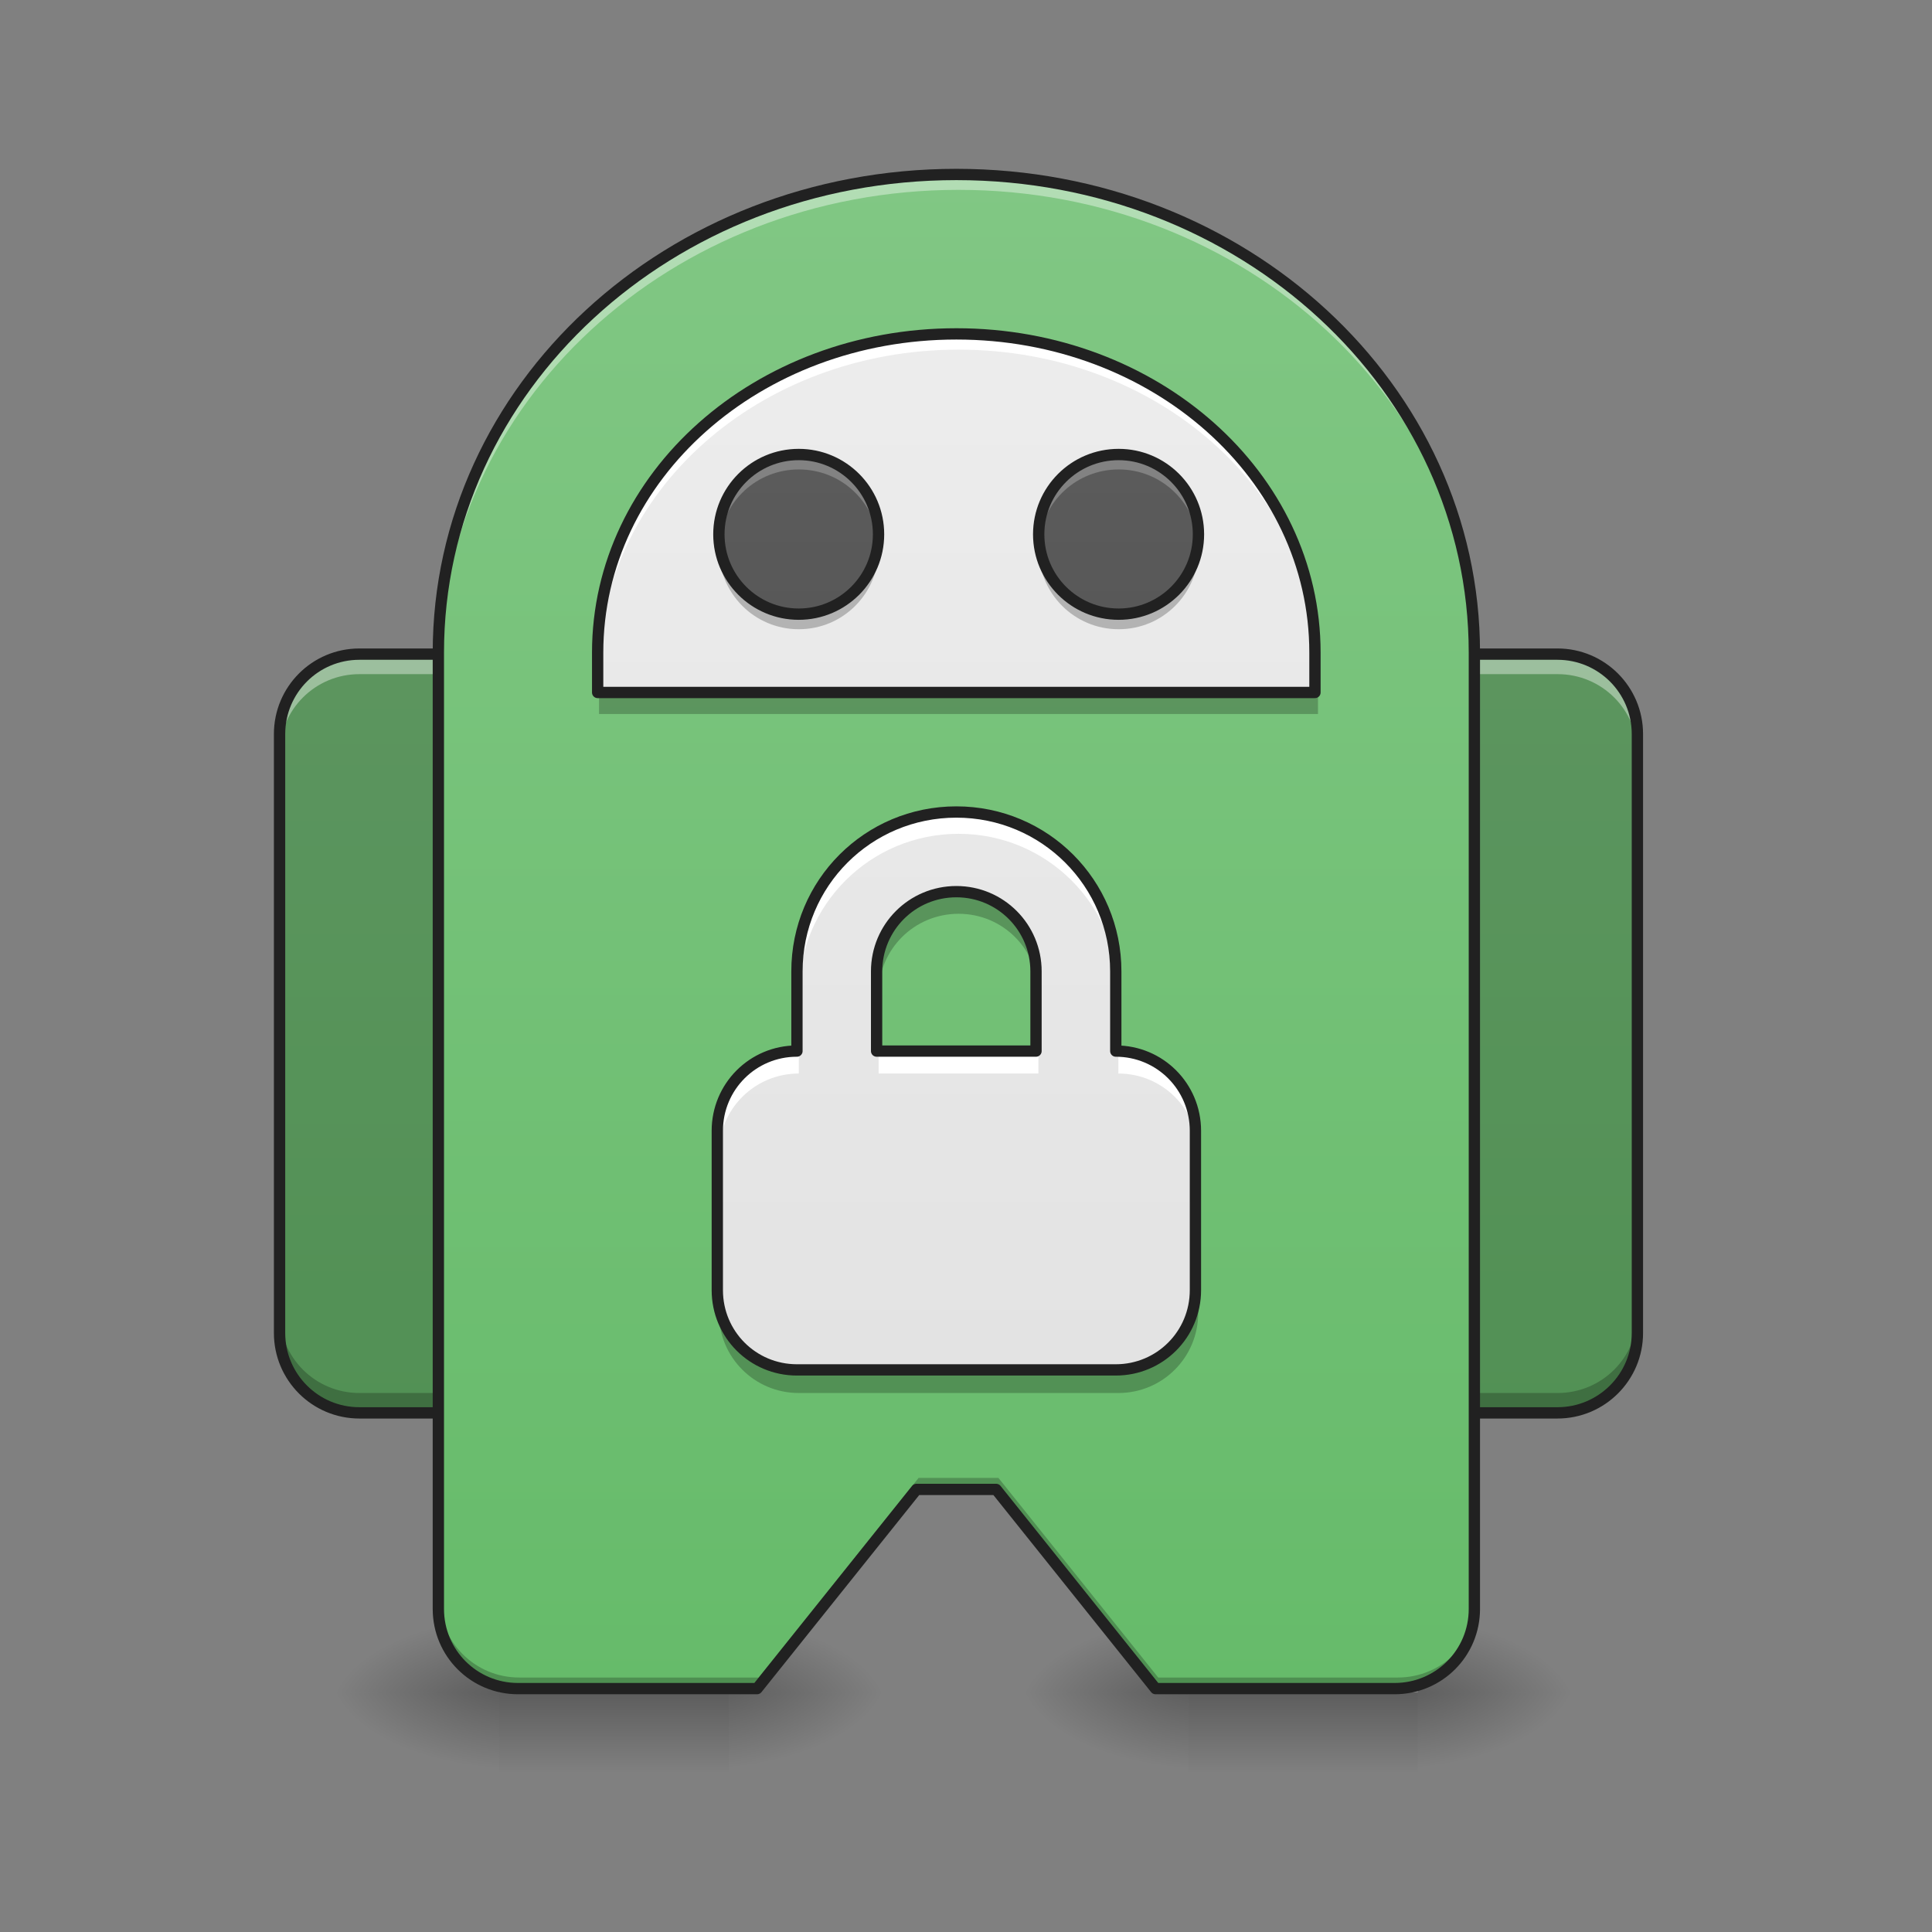 <?xml version="1.0" encoding="UTF-8"?>
<svg xmlns="http://www.w3.org/2000/svg" xmlns:xlink="http://www.w3.org/1999/xlink" width="64px" height="64px" viewBox="0 0 64 64" version="1.1">
<rect x="0" y="0" width="64" height="64" fill="#808080" stroke="none"/>
<defs>
<linearGradient id="linear0" gradientUnits="userSpaceOnUse" x1="254" y1="233.5" x2="254" y2="254.667" gradientTransform="matrix(0.133,0,0,0.125,-0.331,26.878)">
<stop offset="0" style="stop-color:rgb(0%,0%,0%);stop-opacity:0.275;"/>
<stop offset="1" style="stop-color:rgb(0%,0%,0%);stop-opacity:0;"/>
</linearGradient>
<radialGradient id="radial0" gradientUnits="userSpaceOnUse" cx="450.909" cy="189.579" fx="450.909" fy="189.579" r="21.167" gradientTransform="matrix(0,-0.156,-0.299,-0,79.769,127.191)">
<stop offset="0" style="stop-color:rgb(0%,0%,0%);stop-opacity:0.314;"/>
<stop offset="0.222" style="stop-color:rgb(0%,0%,0%);stop-opacity:0.275;"/>
<stop offset="1" style="stop-color:rgb(0%,0%,0%);stop-opacity:0;"/>
</radialGradient>
<radialGradient id="radial1" gradientUnits="userSpaceOnUse" cx="450.909" cy="189.579" fx="450.909" fy="189.579" r="21.167" gradientTransform="matrix(-0,0.156,0.299,0,-39.416,-15.055)">
<stop offset="0" style="stop-color:rgb(0%,0%,0%);stop-opacity:0.314;"/>
<stop offset="0.222" style="stop-color:rgb(0%,0%,0%);stop-opacity:0.275;"/>
<stop offset="1" style="stop-color:rgb(0%,0%,0%);stop-opacity:0;"/>
</radialGradient>
<radialGradient id="radial2" gradientUnits="userSpaceOnUse" cx="450.909" cy="189.579" fx="450.909" fy="189.579" r="21.167" gradientTransform="matrix(-0,-0.156,0.299,-0,-39.416,127.191)">
<stop offset="0" style="stop-color:rgb(0%,0%,0%);stop-opacity:0.314;"/>
<stop offset="0.222" style="stop-color:rgb(0%,0%,0%);stop-opacity:0.275;"/>
<stop offset="1" style="stop-color:rgb(0%,0%,0%);stop-opacity:0;"/>
</radialGradient>
<radialGradient id="radial3" gradientUnits="userSpaceOnUse" cx="450.909" cy="189.579" fx="450.909" fy="189.579" r="21.167" gradientTransform="matrix(0,0.156,-0.299,0,79.769,-15.055)">
<stop offset="0" style="stop-color:rgb(0%,0%,0%);stop-opacity:0.314;"/>
<stop offset="0.222" style="stop-color:rgb(0%,0%,0%);stop-opacity:0.275;"/>
<stop offset="1" style="stop-color:rgb(0%,0%,0%);stop-opacity:0;"/>
</radialGradient>
<linearGradient id="linear1" gradientUnits="userSpaceOnUse" x1="254" y1="233.5" x2="254" y2="-168.667" gradientTransform="matrix(0.125,0,0,0.125,0,26.878)">
<stop offset="0" style="stop-color:rgb(40%,73.333%,41.569%);stop-opacity:1;"/>
<stop offset="1" style="stop-color:rgb(50.588%,78.039%,51.765%);stop-opacity:1;"/>
</linearGradient>
<linearGradient id="linear2" gradientUnits="userSpaceOnUse" x1="254" y1="233.5" x2="254" y2="254.667" gradientTransform="matrix(0.133,0,0,0.125,22.492,26.878)">
<stop offset="0" style="stop-color:rgb(0%,0%,0%);stop-opacity:0.275;"/>
<stop offset="1" style="stop-color:rgb(0%,0%,0%);stop-opacity:0;"/>
</linearGradient>
<radialGradient id="radial4" gradientUnits="userSpaceOnUse" cx="450.909" cy="189.579" fx="450.909" fy="189.579" r="21.167" gradientTransform="matrix(0,-0.156,-0.299,-0,102.591,127.191)">
<stop offset="0" style="stop-color:rgb(0%,0%,0%);stop-opacity:0.314;"/>
<stop offset="0.222" style="stop-color:rgb(0%,0%,0%);stop-opacity:0.275;"/>
<stop offset="1" style="stop-color:rgb(0%,0%,0%);stop-opacity:0;"/>
</radialGradient>
<radialGradient id="radial5" gradientUnits="userSpaceOnUse" cx="450.909" cy="189.579" fx="450.909" fy="189.579" r="21.167" gradientTransform="matrix(-0,0.156,0.299,0,-16.594,-15.055)">
<stop offset="0" style="stop-color:rgb(0%,0%,0%);stop-opacity:0.314;"/>
<stop offset="0.222" style="stop-color:rgb(0%,0%,0%);stop-opacity:0.275;"/>
<stop offset="1" style="stop-color:rgb(0%,0%,0%);stop-opacity:0;"/>
</radialGradient>
<radialGradient id="radial6" gradientUnits="userSpaceOnUse" cx="450.909" cy="189.579" fx="450.909" fy="189.579" r="21.167" gradientTransform="matrix(-0,-0.156,0.299,-0,-16.594,127.191)">
<stop offset="0" style="stop-color:rgb(0%,0%,0%);stop-opacity:0.314;"/>
<stop offset="0.222" style="stop-color:rgb(0%,0%,0%);stop-opacity:0.275;"/>
<stop offset="1" style="stop-color:rgb(0%,0%,0%);stop-opacity:0;"/>
</radialGradient>
<radialGradient id="radial7" gradientUnits="userSpaceOnUse" cx="450.909" cy="189.579" fx="450.909" fy="189.579" r="21.167" gradientTransform="matrix(0,0.156,-0.299,0,102.591,-15.055)">
<stop offset="0" style="stop-color:rgb(0%,0%,0%);stop-opacity:0.314;"/>
<stop offset="0.222" style="stop-color:rgb(0%,0%,0%);stop-opacity:0.275;"/>
<stop offset="1" style="stop-color:rgb(0%,0%,0%);stop-opacity:0;"/>
</radialGradient>
<linearGradient id="linear3" gradientUnits="userSpaceOnUse" x1="960" y1="1695.118" x2="960" y2="175.118" gradientTransform="matrix(0.033,0,0,0.033,0,0)">
<stop offset="0" style="stop-color:rgb(40%,73.333%,41.569%);stop-opacity:1;"/>
<stop offset="1" style="stop-color:rgb(50.588%,78.039%,51.765%);stop-opacity:1;"/>
</linearGradient>
<linearGradient id="linear4" gradientUnits="userSpaceOnUse" x1="960" y1="1695.118" x2="960" y2="175.118" gradientTransform="matrix(0.033,0,0,0.033,0,0)">
<stop offset="0" style="stop-color:rgb(87.843%,87.843%,87.843%);stop-opacity:1;"/>
<stop offset="1" style="stop-color:rgb(93.333%,93.333%,93.333%);stop-opacity:1;"/>
</linearGradient>
<linearGradient id="linear5" gradientUnits="userSpaceOnUse" x1="222.25" y1="233.5" x2="222.25" y2="-168.667" gradientTransform="matrix(0.125,0,0,0.125,0,26.878)">
<stop offset="0" style="stop-color:rgb(25.882%,25.882%,25.882%);stop-opacity:1;"/>
<stop offset="1" style="stop-color:rgb(38.039%,38.039%,38.039%);stop-opacity:1;"/>
</linearGradient>
<linearGradient id="linear6" gradientUnits="userSpaceOnUse" x1="222.25" y1="233.5" x2="222.25" y2="-168.667" gradientTransform="matrix(0.125,0,0,0.125,10.596,26.878)">
<stop offset="0" style="stop-color:rgb(25.882%,25.882%,25.882%);stop-opacity:1;"/>
<stop offset="1" style="stop-color:rgb(38.039%,38.039%,38.039%);stop-opacity:1;"/>
</linearGradient>
<linearGradient id="linear7" gradientUnits="userSpaceOnUse" x1="960" y1="1695.118" x2="960" y2="175.118" gradientTransform="matrix(0.033,0,0,0.033,0,0)">
<stop offset="0" style="stop-color:rgb(87.843%,87.843%,87.843%);stop-opacity:1;"/>
<stop offset="1" style="stop-color:rgb(93.333%,93.333%,93.333%);stop-opacity:1;"/>
</linearGradient>
</defs>
<g id="surface1">
<path style=" stroke:none;fill-rule:nonzero;fill:url(#linear0);" d="M 16.539 56.066 L 24.145 56.066 L 24.145 58.715 L 16.539 58.715 Z M 16.539 56.066 "/>
<path style=" stroke:none;fill-rule:nonzero;fill:url(#radial0);" d="M 24.145 56.066 L 29.438 56.066 L 29.438 53.422 L 24.145 53.422 Z M 24.145 56.066 "/>
<path style=" stroke:none;fill-rule:nonzero;fill:url(#radial1);" d="M 16.539 56.066 L 10.914 56.066 L 10.914 58.715 L 16.539 58.715 Z M 16.539 56.066 "/>
<path style=" stroke:none;fill-rule:nonzero;fill:url(#radial2);" d="M 16.539 56.066 L 10.914 56.066 L 10.914 53.422 L 16.539 53.422 Z M 16.539 56.066 "/>
<path style=" stroke:none;fill-rule:nonzero;fill:url(#radial3);" d="M 24.145 56.066 L 29.438 56.066 L 29.438 58.715 L 24.145 58.715 Z M 24.145 56.066 "/>
<path style=" stroke:none;fill-rule:nonzero;fill:url(#linear1);" d="M 11.906 21.668 L 51.598 21.668 C 53.059 21.668 54.246 22.852 54.246 24.316 L 54.246 44.16 C 54.246 45.621 53.059 46.805 51.598 46.805 L 11.906 46.805 C 10.445 46.805 9.262 45.621 9.262 44.16 L 9.262 24.316 C 9.262 22.852 10.445 21.668 11.906 21.668 Z M 11.906 21.668 "/>
<path style=" stroke:none;fill-rule:nonzero;fill:rgb(0%,0%,0%);fill-opacity:0.235;" d="M 11.906 21.668 L 51.598 21.668 C 53.059 21.668 54.246 22.852 54.246 24.316 L 54.246 44.16 C 54.246 45.621 53.059 46.805 51.598 46.805 L 11.906 46.805 C 10.445 46.805 9.262 45.621 9.262 44.16 L 9.262 24.316 C 9.262 22.852 10.445 21.668 11.906 21.668 Z M 11.906 21.668 "/>
<path style=" stroke:none;fill-rule:nonzero;fill:rgb(100%,100%,100%);fill-opacity:0.392;" d="M 11.906 21.668 C 10.441 21.668 9.262 22.848 9.262 24.316 L 9.262 24.977 C 9.262 23.512 10.441 22.332 11.906 22.332 L 51.598 22.332 C 53.066 22.332 54.246 23.512 54.246 24.977 L 54.246 24.316 C 54.246 22.848 53.066 21.668 51.598 21.668 Z M 11.906 21.668 "/>
<path style=" stroke:none;fill-rule:nonzero;fill:rgb(0%,0%,0%);fill-opacity:0.235;" d="M 11.906 46.805 C 10.441 46.805 9.262 45.625 9.262 44.16 L 9.262 43.5 C 9.262 44.965 10.441 46.145 11.906 46.145 L 51.598 46.145 C 53.066 46.145 54.246 44.965 54.246 43.5 L 54.246 44.16 C 54.246 45.625 53.066 46.805 51.598 46.805 Z M 11.906 46.805 "/>
<path style="fill:none;stroke-width:3;stroke-linecap:round;stroke-linejoin:round;stroke:rgb(12.941%,12.941%,12.941%);stroke-opacity:1;stroke-miterlimit:4;" d="M 95.241 -41.673 L 412.742 -41.673 C 424.428 -41.673 433.927 -32.205 433.927 -20.487 L 433.927 138.248 C 433.927 149.934 424.428 159.402 412.742 159.402 L 95.241 159.402 C 83.555 159.402 74.087 149.934 74.087 138.248 L 74.087 -20.487 C 74.087 -32.205 83.555 -41.673 95.241 -41.673 Z M 95.241 -41.673 " transform="matrix(0.125,0,0,0.125,0,26.878)"/>
<path style=" stroke:none;fill-rule:nonzero;fill:url(#linear2);" d="M 39.359 56.066 L 46.969 56.066 L 46.969 58.715 L 39.359 58.715 Z M 39.359 56.066 "/>
<path style=" stroke:none;fill-rule:nonzero;fill:url(#radial4);" d="M 46.969 56.066 L 52.262 56.066 L 52.262 53.422 L 46.969 53.422 Z M 46.969 56.066 "/>
<path style=" stroke:none;fill-rule:nonzero;fill:url(#radial5);" d="M 39.359 56.066 L 33.738 56.066 L 33.738 58.715 L 39.359 58.715 Z M 39.359 56.066 "/>
<path style=" stroke:none;fill-rule:nonzero;fill:url(#radial6);" d="M 39.359 56.066 L 33.738 56.066 L 33.738 53.422 L 39.359 53.422 Z M 39.359 56.066 "/>
<path style=" stroke:none;fill-rule:nonzero;fill:url(#radial7);" d="M 46.969 56.066 L 52.262 56.066 L 52.262 58.715 L 46.969 58.715 Z M 46.969 56.066 "/>
<path style=" stroke:none;fill-rule:nonzero;fill:url(#linear3);" d="M 31.754 5.793 C 22.223 5.793 14.555 12.875 14.555 21.668 L 14.555 53.422 C 14.555 54.887 15.734 56.066 17.199 56.066 L 25.137 56.066 L 30.43 49.453 L 33.074 49.453 L 38.367 56.066 L 46.305 56.066 C 47.773 56.066 48.953 54.887 48.953 53.422 L 48.953 21.668 C 48.953 12.875 41.281 5.793 31.754 5.793 Z M 31.754 5.793 "/>
<path style=" stroke:none;fill-rule:nonzero;fill:rgb(100%,100%,100%);fill-opacity:0.392;" d="M 31.754 5.793 C 22.223 5.793 14.555 12.875 14.555 21.668 L 14.555 22.164 C 14.555 13.371 22.223 6.289 31.754 6.289 C 41.281 6.289 48.953 13.371 48.953 22.164 L 48.953 21.668 C 48.953 12.875 41.281 5.793 31.754 5.793 Z M 31.754 5.793 "/>
<path style=" stroke:none;fill-rule:nonzero;fill:rgb(0%,0%,0%);fill-opacity:0.235;" d="M 30.43 48.957 L 25.137 55.57 L 17.199 55.57 C 15.734 55.57 14.555 54.391 14.555 52.926 L 14.555 53.422 C 14.555 54.887 15.734 56.066 17.199 56.066 L 25.137 56.066 L 30.43 49.453 L 33.074 49.453 L 38.367 56.066 L 46.305 56.066 C 47.773 56.066 48.953 54.887 48.953 53.422 L 48.953 52.926 C 48.953 54.391 47.773 55.57 46.305 55.57 L 38.367 55.57 L 33.074 48.957 Z M 30.43 48.957 "/>
<path style="fill:none;stroke-width:11.339;stroke-linecap:round;stroke-linejoin:round;stroke:rgb(12.941%,12.941%,12.941%);stroke-opacity:1;stroke-miterlimit:4;" d="M 960.026 175.141 C 671.865 175.141 440.037 389.254 440.037 655.095 L 440.037 1615.121 C 440.037 1659.409 475.703 1695.074 519.99 1695.074 L 759.967 1695.074 L 919.991 1495.133 L 999.944 1495.133 L 1159.968 1695.074 L 1399.945 1695.074 C 1444.35 1695.074 1480.016 1659.409 1480.016 1615.121 L 1480.016 655.095 C 1480.016 389.254 1248.07 175.141 960.026 175.141 Z M 960.026 175.141 " transform="matrix(0.033,0,0,0.033,0,0)"/>
<path style=" stroke:none;fill-rule:nonzero;fill:url(#linear4);" d="M 31.754 11.086 C 25.156 11.086 19.844 15.805 19.844 21.668 L 19.844 22.992 L 43.66 22.992 L 43.66 21.668 C 43.66 15.805 38.352 11.086 31.754 11.086 Z M 31.754 11.086 "/>
<path style=" stroke:none;fill-rule:nonzero;fill:rgb(100%,100%,100%);fill-opacity:1;" d="M 31.754 11.086 C 25.156 11.086 19.844 15.805 19.844 21.668 L 19.844 22.164 C 19.844 16.301 25.156 11.582 31.754 11.582 C 38.352 11.582 43.66 16.301 43.66 22.164 L 43.66 21.668 C 43.66 15.805 38.352 11.086 31.754 11.086 Z M 31.754 11.086 "/>
<path style=" stroke:none;fill-rule:nonzero;fill:rgb(0%,0%,0%);fill-opacity:0.235;" d="M 19.844 22.992 L 19.844 23.652 L 43.66 23.652 L 43.66 22.992 Z M 19.844 22.992 "/>
<path style="fill:none;stroke-width:11.339;stroke-linecap:round;stroke-linejoin:round;stroke:rgb(12.941%,12.941%,12.941%);stroke-opacity:1;stroke-miterlimit:4;" d="M 960.026 335.165 C 760.557 335.165 599.943 477.828 599.943 655.095 L 599.943 695.131 L 1319.992 695.131 L 1319.992 655.095 C 1319.992 477.828 1159.496 335.165 960.026 335.165 Z M 960.026 335.165 " transform="matrix(0.033,0,0,0.033,0,0)"/>
<path style=" stroke:none;fill-rule:nonzero;fill:url(#linear5);" d="M 26.461 15.055 C 27.922 15.055 29.105 16.238 29.105 17.699 C 29.105 19.16 27.922 20.344 26.461 20.344 C 25 20.344 23.816 19.16 23.816 17.699 C 23.816 16.238 25 15.055 26.461 15.055 Z M 26.461 15.055 "/>
<path style=" stroke:none;fill-rule:nonzero;fill:rgb(100%,100%,100%);fill-opacity:0.235;" d="M 26.461 15.055 C 24.996 15.055 23.816 16.234 23.816 17.699 C 23.816 17.785 23.82 17.867 23.828 17.949 C 23.949 16.598 25.078 15.551 26.461 15.551 C 27.844 15.551 28.973 16.598 29.094 17.949 C 29.102 17.867 29.105 17.785 29.105 17.699 C 29.105 16.234 27.926 15.055 26.461 15.055 Z M 26.461 15.055 "/>
<path style=" stroke:none;fill-rule:nonzero;fill:rgb(0%,0%,0%);fill-opacity:0.235;" d="M 26.461 20.844 C 24.996 20.844 23.816 19.66 23.816 18.195 C 23.816 18.113 23.82 18.031 23.828 17.949 C 23.949 19.297 25.078 20.344 26.461 20.344 C 27.844 20.344 28.973 19.297 29.094 17.949 C 29.102 18.031 29.105 18.113 29.105 18.195 C 29.105 19.66 27.926 20.844 26.461 20.844 Z M 26.461 20.844 "/>
<path style="fill:none;stroke-width:3;stroke-linecap:round;stroke-linejoin:round;stroke:rgb(12.941%,12.941%,12.941%);stroke-opacity:1;stroke-miterlimit:4;" d="M 211.667 -94.574 C 223.354 -94.574 232.822 -85.106 232.822 -73.42 C 232.822 -61.733 223.354 -52.266 211.667 -52.266 C 199.981 -52.266 190.513 -61.733 190.513 -73.42 C 190.513 -85.106 199.981 -94.574 211.667 -94.574 Z M 211.667 -94.574 " transform="matrix(0.125,0,0,0.125,0,26.878)"/>
<path style=" stroke:none;fill-rule:nonzero;fill:url(#linear6);" d="M 37.059 15.055 C 38.52 15.055 39.703 16.238 39.703 17.699 C 39.703 19.16 38.52 20.344 37.059 20.344 C 35.594 20.344 34.41 19.16 34.41 17.699 C 34.41 16.238 35.594 15.055 37.059 15.055 Z M 37.059 15.055 "/>
<path style=" stroke:none;fill-rule:nonzero;fill:rgb(100%,100%,100%);fill-opacity:0.235;" d="M 37.059 15.055 C 35.59 15.055 34.41 16.234 34.41 17.699 C 34.41 17.785 34.414 17.867 34.422 17.949 C 34.547 16.598 35.676 15.551 37.059 15.551 C 38.438 15.551 39.566 16.598 39.691 17.949 C 39.699 17.867 39.703 17.785 39.703 17.699 C 39.703 16.234 38.523 15.055 37.059 15.055 Z M 37.059 15.055 "/>
<path style=" stroke:none;fill-rule:nonzero;fill:rgb(0%,0%,0%);fill-opacity:0.235;" d="M 37.059 20.844 C 35.59 20.844 34.41 19.66 34.41 18.195 C 34.41 18.113 34.414 18.031 34.422 17.949 C 34.547 19.297 35.676 20.344 37.059 20.344 C 38.438 20.344 39.566 19.297 39.691 17.949 C 39.699 18.031 39.703 18.113 39.703 18.195 C 39.703 19.66 38.523 20.844 37.059 20.844 Z M 37.059 20.844 "/>
<path style="fill:none;stroke-width:3;stroke-linecap:round;stroke-linejoin:round;stroke:rgb(12.941%,12.941%,12.941%);stroke-opacity:1;stroke-miterlimit:4;" d="M 211.681 -94.574 C 223.368 -94.574 232.836 -85.106 232.836 -73.42 C 232.836 -61.733 223.368 -52.266 211.681 -52.266 C 199.964 -52.266 190.496 -61.733 190.496 -73.42 C 190.496 -85.106 199.964 -94.574 211.681 -94.574 Z M 211.681 -94.574 " transform="matrix(0.125,0,0,0.125,10.596,26.878)"/>
<path style=" stroke:none;fill-rule:nonzero;fill:url(#linear7);" d="M 31.754 26.961 C 28.82 26.961 26.461 29.32 26.461 32.254 L 26.461 34.898 C 24.996 34.898 23.816 36.078 23.816 37.547 L 23.816 42.836 C 23.816 44.305 24.996 45.484 26.461 45.484 L 37.047 45.484 C 38.512 45.484 39.691 44.305 39.691 42.836 L 39.691 37.547 C 39.691 36.078 38.512 34.898 37.047 34.898 L 37.047 32.254 C 37.047 29.32 34.684 26.961 31.754 26.961 Z M 31.754 29.605 C 33.219 29.605 34.398 30.789 34.398 32.254 L 34.398 34.898 L 29.105 34.898 L 29.105 32.254 C 29.105 30.789 30.285 29.605 31.754 29.605 Z M 31.754 29.605 "/>
<path style=" stroke:none;fill-rule:nonzero;fill:rgb(100%,100%,100%);fill-opacity:1;" d="M 31.754 26.961 C 28.82 26.961 26.461 29.32 26.461 32.254 L 26.461 32.914 C 26.461 29.984 28.82 27.621 31.754 27.621 C 34.684 27.621 37.047 29.984 37.047 32.914 L 37.047 32.254 C 37.047 29.32 34.684 26.961 31.754 26.961 Z M 26.461 34.898 C 24.996 34.898 23.816 36.078 23.816 37.547 L 23.816 38.207 C 23.816 36.742 24.996 35.562 26.461 35.562 Z M 29.105 34.898 L 29.105 35.562 L 34.398 35.562 L 34.398 34.898 Z M 37.047 34.898 L 37.047 35.562 C 38.512 35.562 39.691 36.742 39.691 38.207 L 39.691 37.547 C 39.691 36.078 38.512 34.898 37.047 34.898 Z M 37.047 34.898 "/>
<path style=" stroke:none;fill-rule:nonzero;fill:rgb(0%,0%,0%);fill-opacity:0.235;" d="M 31.754 29.605 C 30.285 29.605 29.105 30.789 29.105 32.254 L 29.105 32.914 C 29.105 31.449 30.285 30.27 31.754 30.27 C 33.219 30.27 34.398 31.449 34.398 32.914 L 34.398 32.254 C 34.398 30.789 33.219 29.605 31.754 29.605 Z M 23.816 42.836 L 23.816 43.5 C 23.816 44.965 24.996 46.145 26.461 46.145 L 37.047 46.145 C 38.512 46.145 39.691 44.965 39.691 43.5 L 39.691 42.836 C 39.691 44.305 38.512 45.484 37.047 45.484 L 26.461 45.484 C 24.996 45.484 23.816 44.305 23.816 42.836 Z M 23.816 42.836 "/>
<path style="fill:none;stroke-width:11.339;stroke-linecap:round;stroke-linejoin:round;stroke:rgb(12.941%,12.941%,12.941%);stroke-opacity:1;stroke-miterlimit:4;" d="M 960.026 815.119 C 871.334 815.119 800.002 886.451 800.002 975.143 L 800.002 1055.096 C 755.715 1055.096 720.049 1090.762 720.049 1135.167 L 720.049 1295.073 C 720.049 1339.478 755.715 1375.144 800.002 1375.144 L 1120.051 1375.144 C 1164.338 1375.144 1200.004 1339.478 1200.004 1295.073 L 1200.004 1135.167 C 1200.004 1090.762 1164.338 1055.096 1120.051 1055.096 L 1120.051 975.143 C 1120.051 886.451 1048.601 815.119 960.026 815.119 Z M 960.026 895.072 C 1004.314 895.072 1039.979 930.856 1039.979 975.143 L 1039.979 1055.096 L 879.955 1055.096 L 879.955 975.143 C 879.955 930.856 915.621 895.072 960.026 895.072 Z M 960.026 895.072 " transform="matrix(0.033,0,0,0.033,0,0)"/>
</g>
</svg>
